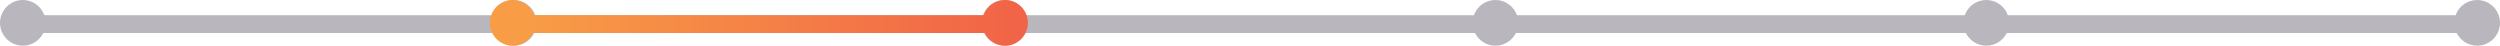 <?xml version="1.0" encoding="UTF-8"?>
<svg width="985px" height="18px" viewBox="0 0 985 18" version="1.1" xmlns="http://www.w3.org/2000/svg" xmlns:xlink="http://www.w3.org/1999/xlink">
    <!-- Generator: Sketch 49.3 (51167) - http://www.bohemiancoding.com/sketch -->
    <title>Group 23</title>
    <desc>Created with Sketch.</desc>
    <defs>
        <linearGradient x1="5.918%" y1="50%" x2="97.94%" y2="50%" id="linearGradient-1">
            <stop stop-color="#F89D46" offset="0%"></stop>
            <stop stop-color="#F16447" offset="100%"></stop>
        </linearGradient>
    </defs>
    <g id="Blog-Page" stroke="none" stroke-width="1" fill="none" fill-rule="evenodd">
        <g id="Profile-page-Copy-4" transform="translate(-307, -763)">
            <g id="Group-21" transform="translate(307, 721)">
                <g id="Group-23" transform="translate(0, 42)">
                    <path d="M967.512,6 C968.748,2.504 972.081,0 976,0 C980.971,0 985,4.029 985,9 C985,9.103 984.998,9.206 984.995,9.308 C984.998,9.372 985,9.436 985,9.5 C985,9.781 984.967,10.053 984.905,10.315 C984.268,14.662 980.524,18 976,18 C972.466,18 969.408,15.963 967.936,13 L790.664,13 C789.192,15.963 786.134,18 782.6,18 C779.066,18 776.008,15.963 774.536,13 L597.264,13 C595.792,15.963 592.734,18 589.2,18 C585.666,18 582.608,15.963 581.136,13 L403.864,13 C402.392,15.963 399.334,18 395.8,18 C392.266,18 389.208,15.963 387.736,13 L210.464,13 C208.992,15.963 205.934,18 202.4,18 C198.866,18 195.808,15.963 194.336,13 L17.064,13 C15.592,15.963 12.534,18 9,18 C4.029,18 0,13.971 0,9 C0,4.029 4.029,0 9,0 C12.919,0 16.252,2.504 17.488,6 L193.912,6 C195.148,2.504 198.481,0 202.4,0 C206.319,0 209.652,2.504 210.888,6 L387.312,6 C388.548,2.504 391.881,0 395.8,0 C399.719,0 403.052,2.504 404.288,6 L580.712,6 C581.948,2.504 585.281,0 589.2,0 C593.119,0 596.452,2.504 597.688,6 L774.112,6 C775.348,2.504 778.681,0 782.6,0 C786.519,0 789.852,2.504 791.088,6 L967.512,6 Z" id="Combined-Shape-Copy-17" fill="#BAB6BD"></path>
                    <path d="M387.512,6 C388.748,2.504 392.081,0 396,0 C400.971,0 405,4.029 405,9 C405,13.971 400.971,18 396,18 C392.466,18 389.408,15.963 387.936,13 L210.064,13 C208.592,15.963 205.534,18 202,18 C197.029,18 193,13.971 193,9 C193,4.029 197.029,0 202,0 C205.919,0 209.252,2.504 210.488,6 L387.512,6 Z" id="Combined-Shape-Copy-18" fill="url(#linearGradient-1)"></path>
                </g>
            </g>
        </g>
    </g>
</svg>